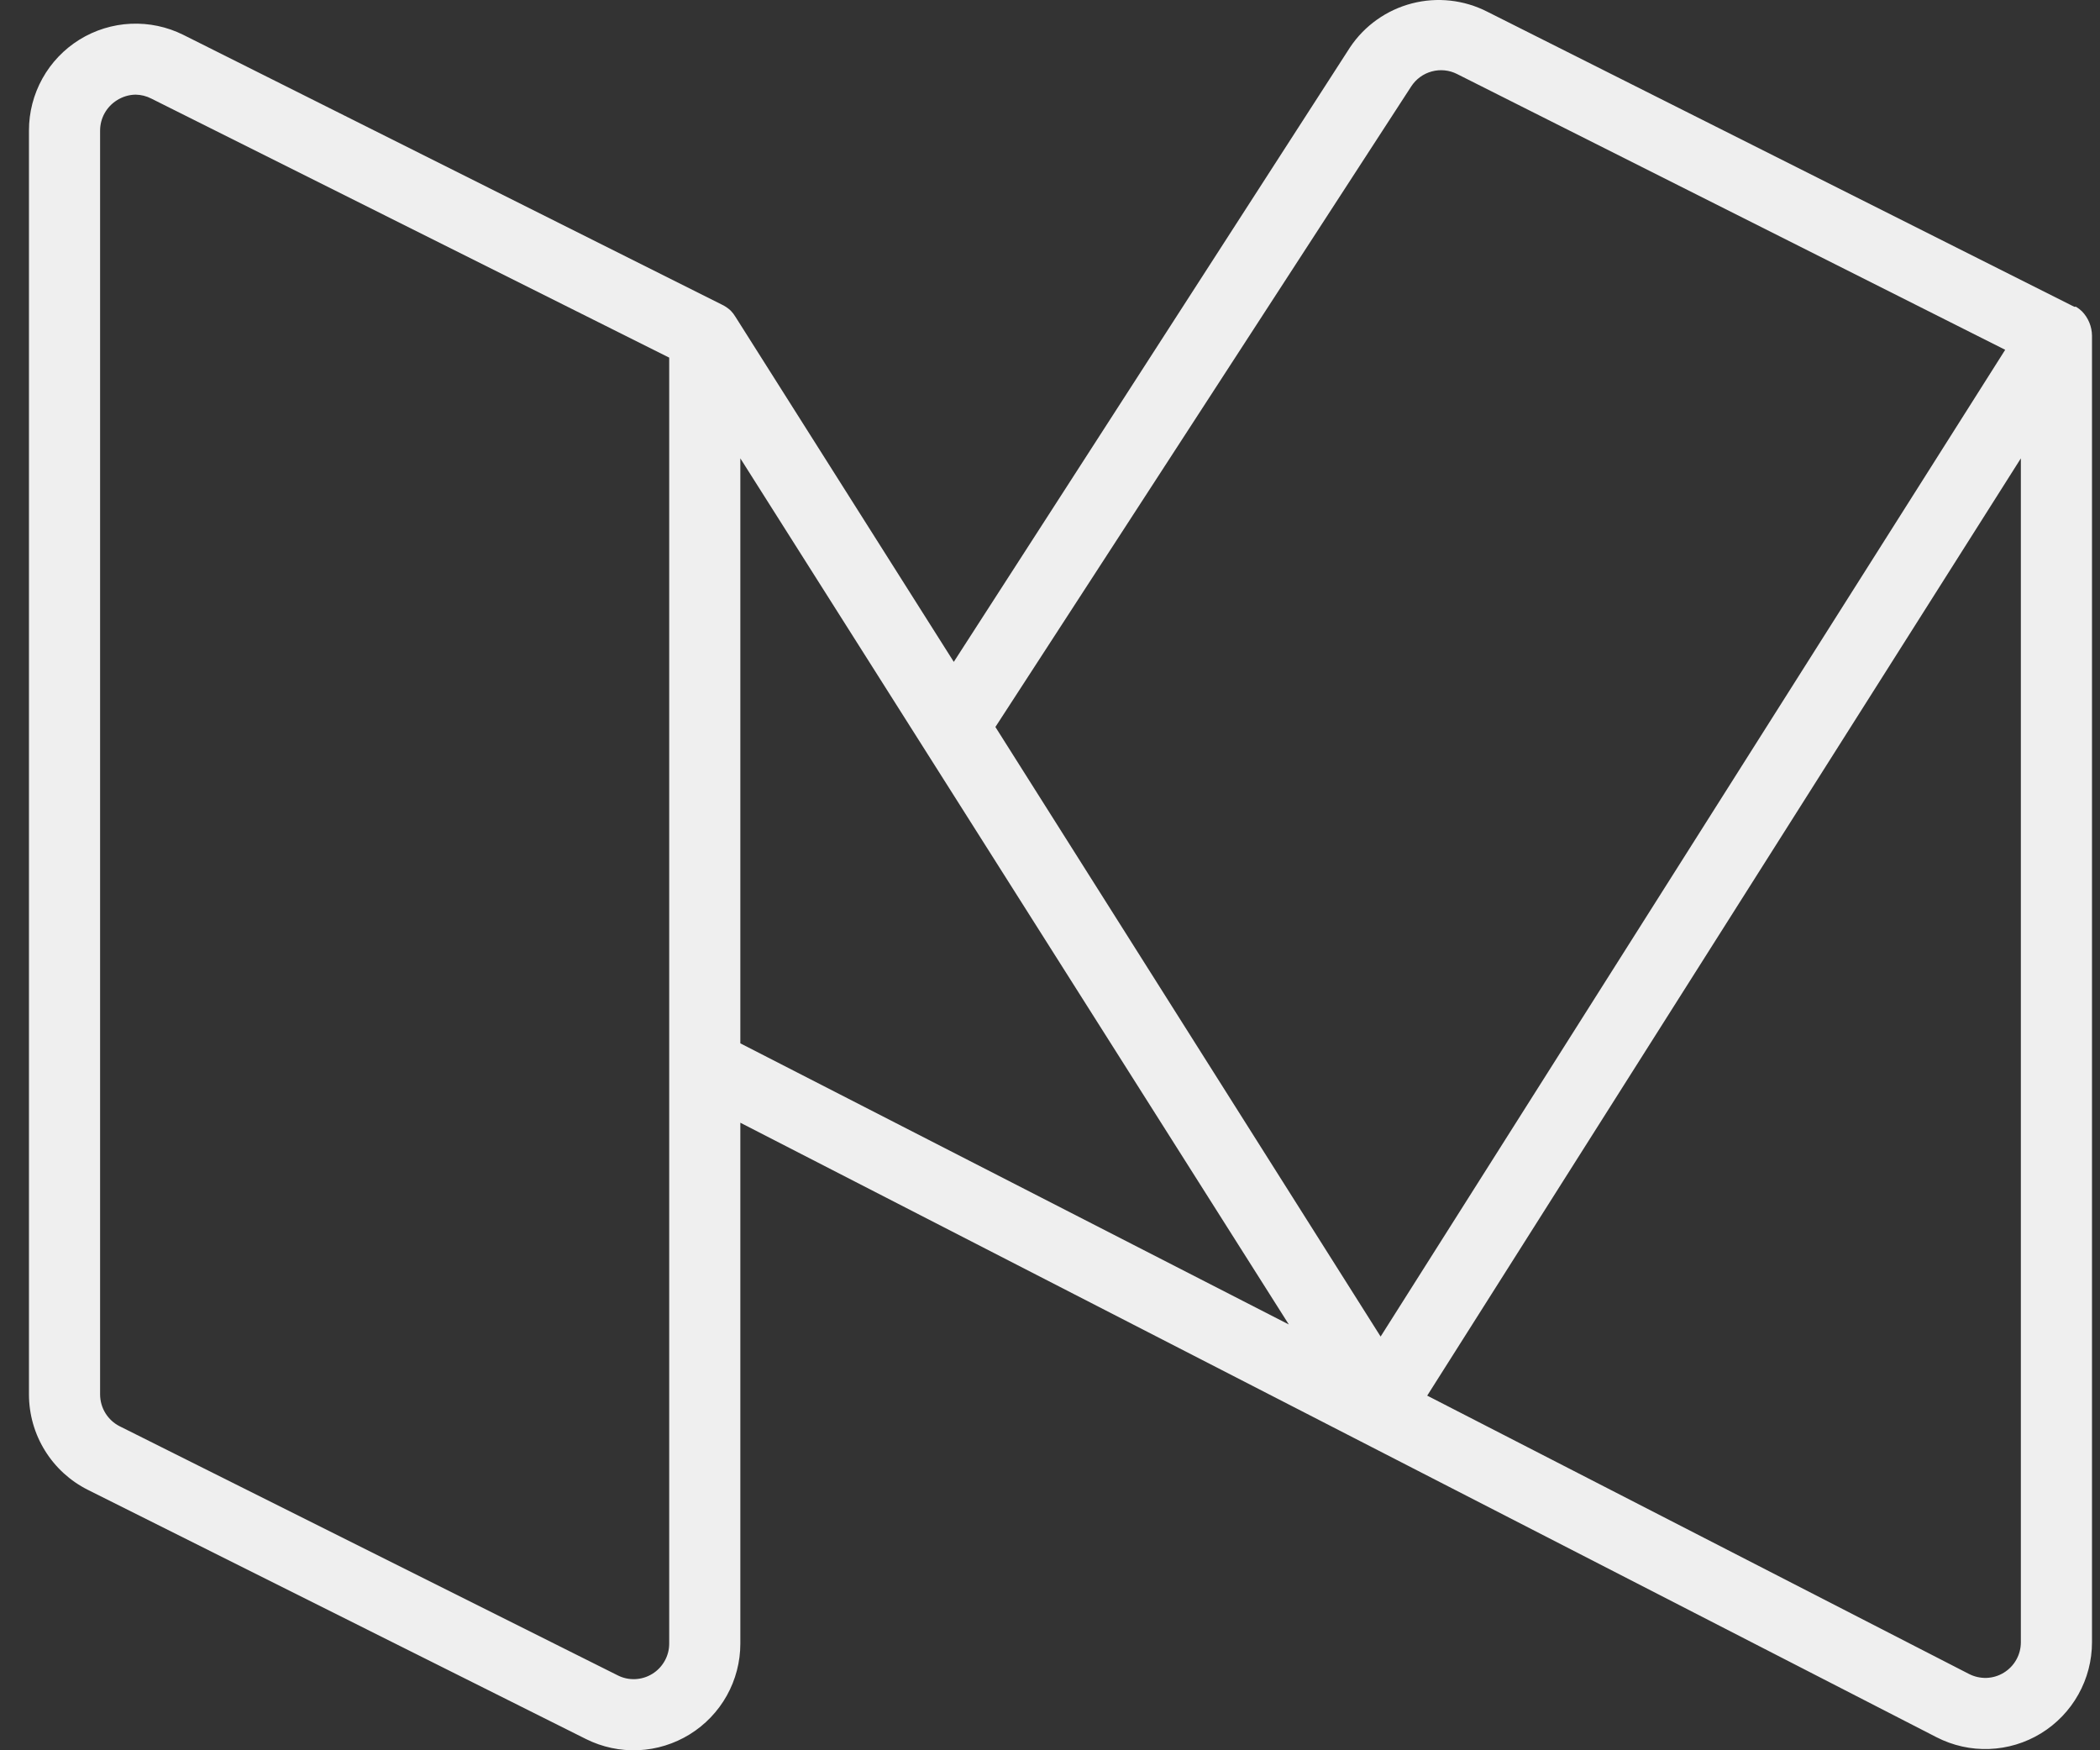 <svg width="48" height="40" viewBox="0 0 48 40" fill="none" xmlns="http://www.w3.org/2000/svg">
<rect x="0" y="0" width="48" height="40" fill="#333333" stroke="none"/>
<path d="M47.589 7.116C47.547 7.076 47.501 7.04 47.451 7.01H47.41L33.996 0.268C33.464 -0.004 32.85 -0.072 32.272 0.078C31.694 0.228 31.19 0.585 30.858 1.082L21.801 15.126L16.809 7.238C16.779 7.188 16.743 7.142 16.703 7.1C16.638 7.039 16.564 6.99 16.483 6.953L4.191 0.797C3.818 0.611 3.405 0.524 2.989 0.543C2.574 0.562 2.17 0.687 1.816 0.906C1.463 1.125 1.171 1.431 0.969 1.795C0.767 2.159 0.661 2.568 0.662 2.985V31.871C0.663 32.324 0.789 32.767 1.028 33.152C1.266 33.537 1.607 33.848 2.012 34.05L13.394 39.743C13.766 39.929 14.178 40.016 14.593 39.998C15.008 39.979 15.412 39.854 15.765 39.636C16.118 39.418 16.41 39.113 16.613 38.75C16.815 38.388 16.922 37.979 16.922 37.564V25.658L44.264 39.702C44.636 39.893 45.051 39.986 45.468 39.97C45.886 39.955 46.293 39.832 46.65 39.614C47.006 39.396 47.301 39.09 47.505 38.725C47.71 38.36 47.817 37.949 47.817 37.531V7.669C47.814 7.462 47.733 7.265 47.589 7.116ZM15.296 37.564C15.296 37.702 15.26 37.839 15.192 37.959C15.124 38.08 15.027 38.182 14.909 38.254C14.791 38.327 14.656 38.368 14.518 38.374C14.379 38.38 14.241 38.35 14.118 38.287L2.735 32.595C2.601 32.527 2.489 32.424 2.41 32.296C2.331 32.168 2.289 32.021 2.288 31.871V2.985C2.288 2.846 2.323 2.71 2.39 2.589C2.457 2.468 2.553 2.367 2.67 2.293C2.799 2.21 2.948 2.165 3.101 2.163C3.226 2.165 3.348 2.196 3.459 2.253L15.296 8.173V37.564ZM16.922 23.844V10.475L29.459 30.269L16.922 23.844ZM22.752 16.614L32.256 1.976C32.365 1.808 32.532 1.685 32.726 1.633C32.919 1.58 33.126 1.601 33.305 1.692L45.833 7.994L31.557 30.545L22.752 16.614ZM46.191 37.531C46.191 37.671 46.156 37.808 46.087 37.93C46.019 38.052 45.92 38.154 45.801 38.227C45.682 38.3 45.546 38.341 45.406 38.346C45.267 38.35 45.128 38.319 45.004 38.255L32.622 31.895L46.191 10.475V37.531Z" fill="#EFEFEF"/>
</svg>
